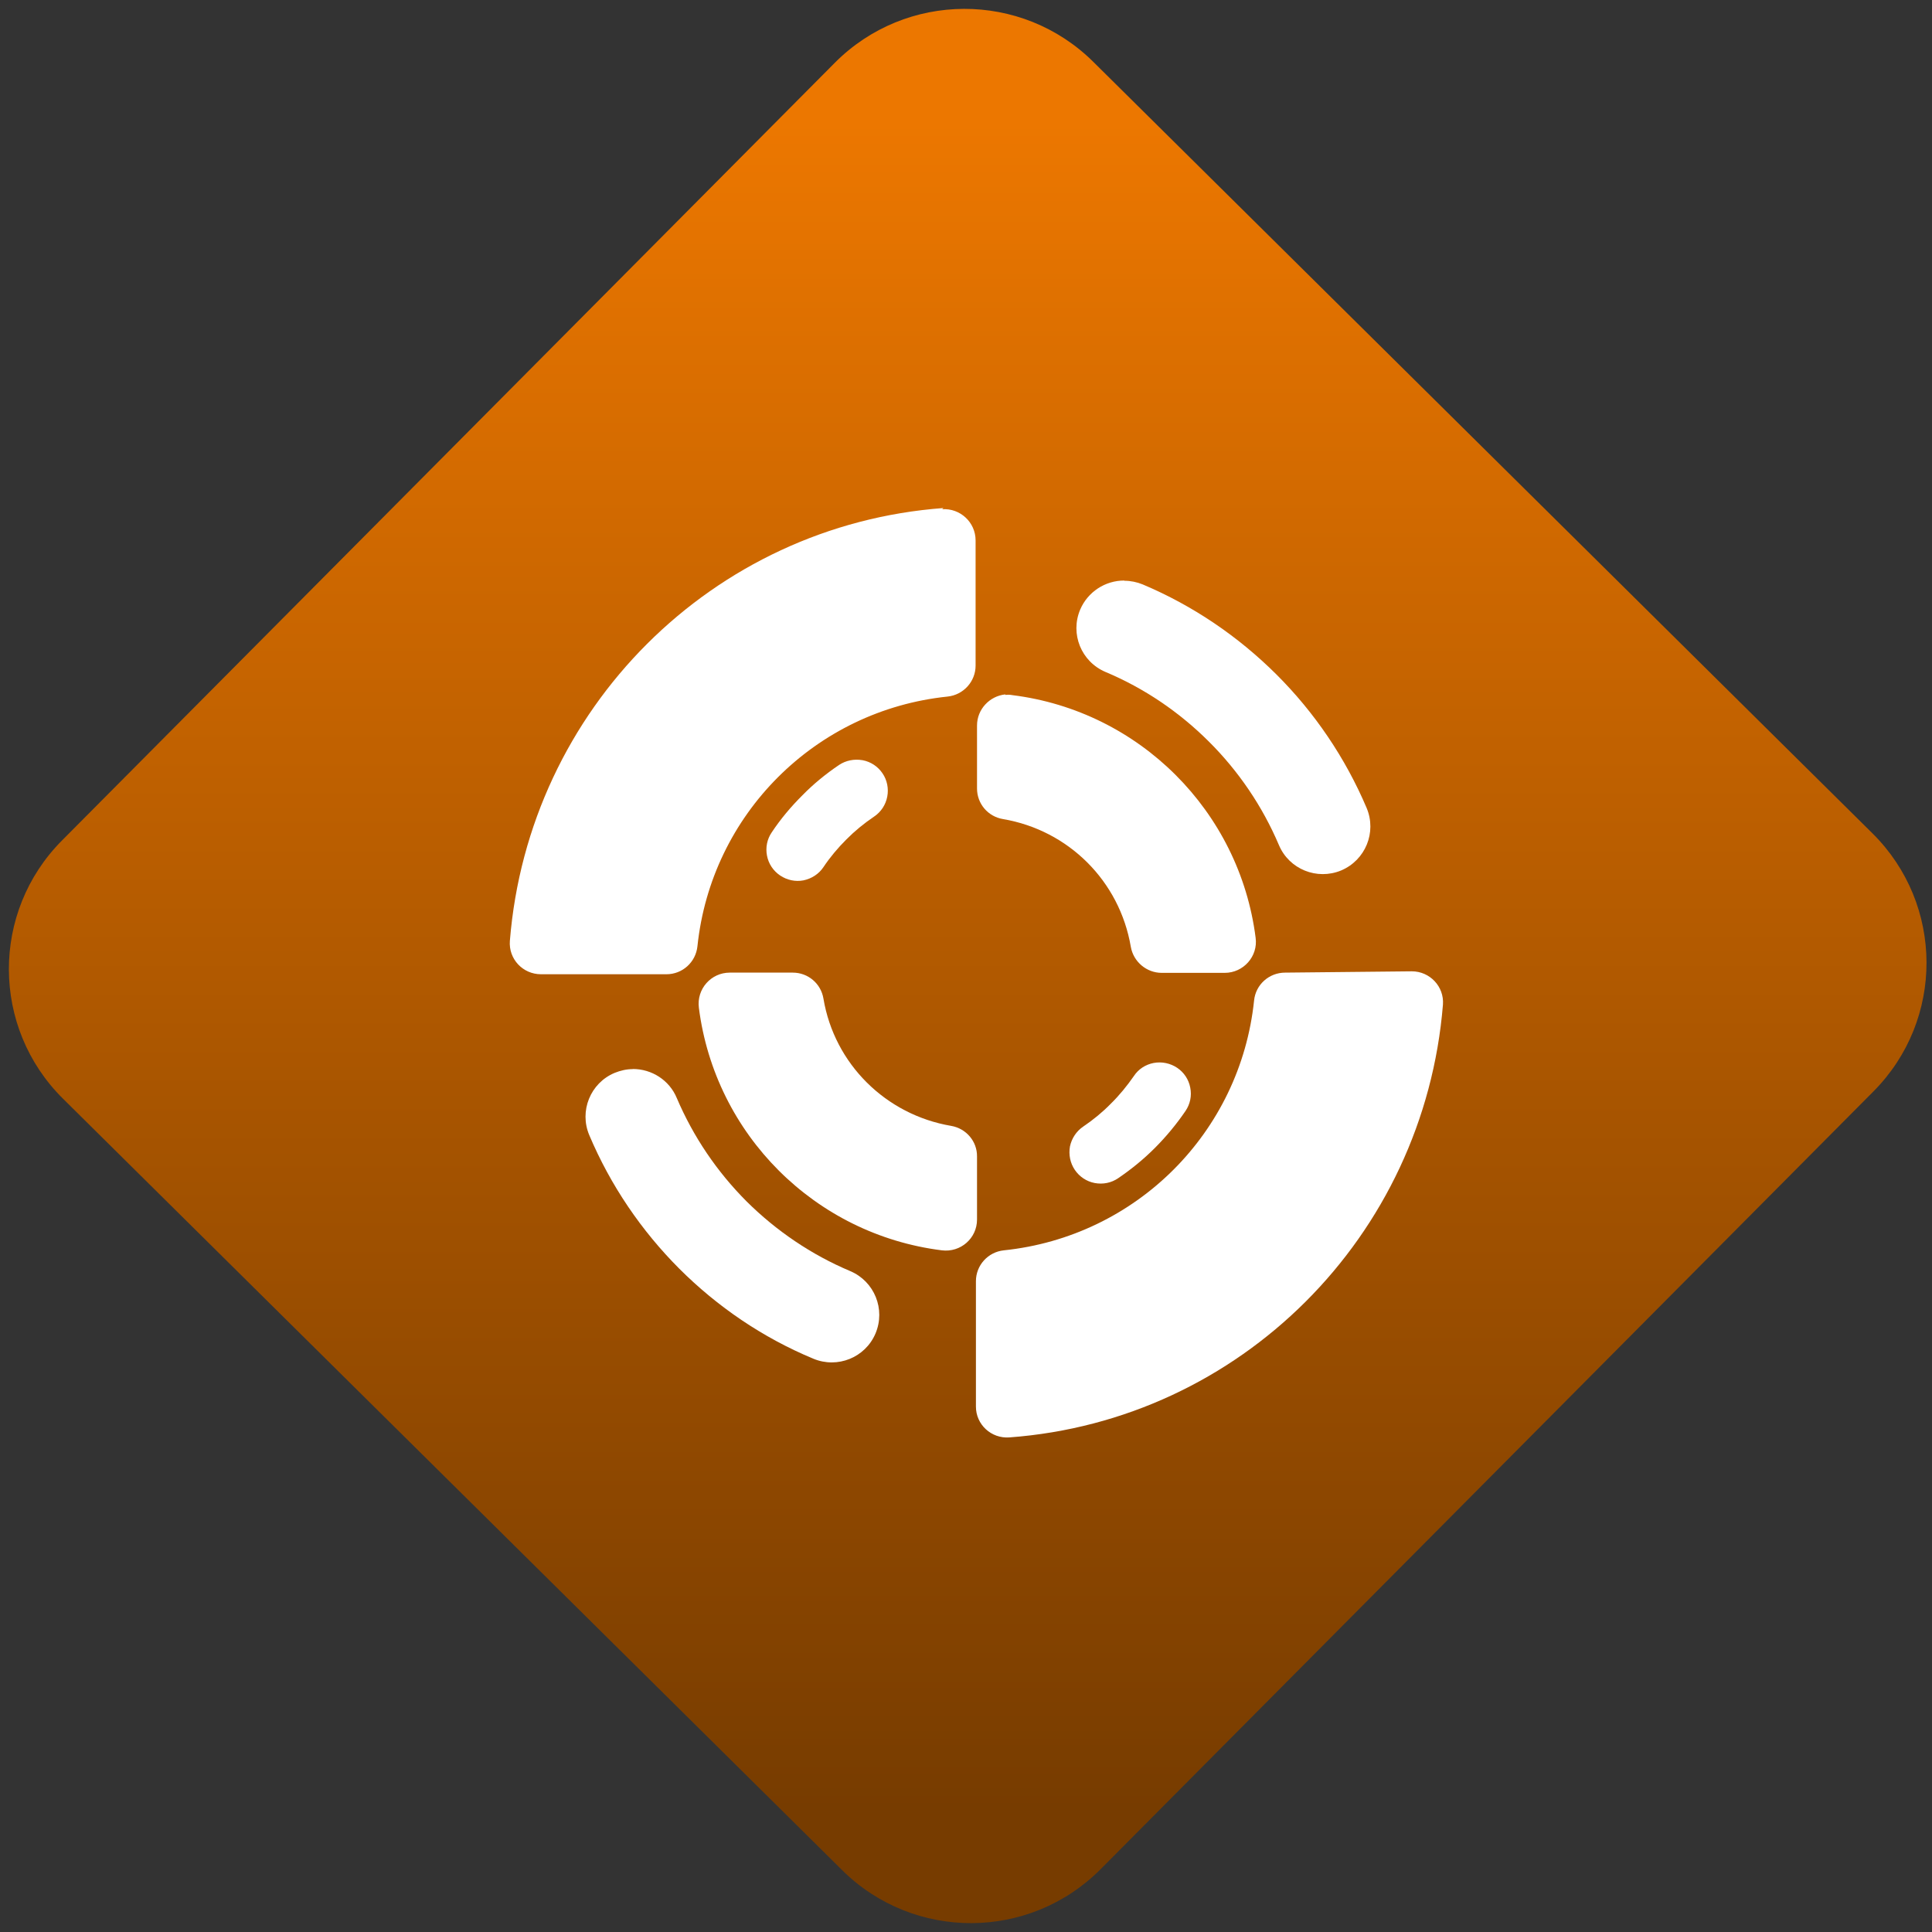 <svg width="64" height="64" viewBox="0 0 64 64" version="1.1"><rect x="0" y="0" width="64" height="64" fill="#333333" stroke="none"/><defs><linearGradient id="linear-pattern-0" gradientUnits="userSpaceOnUse" x1="0" y1="0" x2="0" y2="1" gradientTransform="matrix(60, 0, 0, 56, 0, 4)"><stop offset="0" stop-color="#ec7700" stop-opacity="1"/><stop offset="1" stop-color="#773c00" stop-opacity="1"/></linearGradient></defs><path fill="url(#linear-pattern-0)" fill-opacity="1" d="M 36.219 2.051 L 62.027 27.605 C 64.402 29.957 64.418 33.785 62.059 36.156 L 36.461 61.918 C 34.105 64.289 30.27 64.305 27.895 61.949 L 2.086 36.395 C -0.289 34.043 -0.305 30.215 2.051 27.844 L 27.652 2.082 C 30.008 -0.289 33.844 -0.305 36.219 2.051 Z M 36.219 2.051 " /><g transform="matrix(1.008,0,0,1.003,16.221,16.077)"><path fill-rule="nonzero" fill="rgb(100%, 100%, 100%)" fill-opacity="1" d="M 14.914 0.75 C 7.328 1.312 1.277 7.383 0.664 15.043 C 0.617 15.641 1.086 16.148 1.688 16.148 L 5.809 16.148 C 6.336 16.148 6.773 15.75 6.828 15.223 C 7.281 10.867 10.703 7.43 15.047 6.977 C 15.57 6.922 15.969 6.48 15.969 5.953 L 15.969 1.82 C 15.969 1.219 15.461 0.75 14.871 0.789 Z M 16.941 6.906 C 16.43 6.961 16.016 7.395 16.016 7.934 L 16.016 10.012 C 16.016 10.516 16.375 10.941 16.871 11.023 C 19.023 11.391 20.703 13.07 21.07 15.242 C 21.156 15.734 21.586 16.102 22.086 16.102 L 24.156 16.102 C 24.773 16.102 25.254 15.555 25.172 14.945 C 24.645 10.762 21.348 7.453 17.18 6.93 C 17.102 6.914 17.023 6.914 16.953 6.922 Z M 7.891 16.094 C 7.273 16.094 6.797 16.637 6.875 17.254 C 7.406 21.445 10.695 24.742 14.859 25.266 C 15.477 25.344 16.016 24.867 16.016 24.25 L 16.016 22.168 C 16.023 21.668 15.66 21.242 15.168 21.156 C 13.016 20.789 11.328 19.109 10.969 16.953 C 10.887 16.453 10.461 16.094 9.961 16.094 Z M 26.141 16.094 C 25.613 16.094 25.172 16.492 25.121 17.016 C 24.668 21.375 21.246 24.812 16.898 25.266 C 16.379 25.32 15.98 25.758 15.98 26.285 L 15.98 30.422 C 15.977 31.02 16.484 31.488 17.078 31.445 C 24.664 30.883 30.711 24.812 31.328 17.148 C 31.371 16.555 30.898 16.051 30.305 16.051 Z M 26.141 16.094 "/><path fill-rule="nonzero" fill="rgb(100%, 100%, 100%)" fill-opacity="1" d="M 20.859 3.145 C 20.227 3.141 19.652 3.523 19.406 4.105 C 19.07 4.906 19.441 5.824 20.238 6.164 C 21.516 6.703 22.664 7.488 23.641 8.469 C 24.609 9.438 25.395 10.598 25.938 11.883 C 26.273 12.68 27.188 13.051 27.984 12.719 C 28.781 12.379 29.156 11.461 28.82 10.656 C 28.117 8.992 27.105 7.5 25.859 6.25 C 24.602 4.992 23.121 3.977 21.461 3.273 C 21.27 3.195 21.066 3.152 20.859 3.152 Z M 12.25 9.078 C 11.98 9.031 11.707 9.086 11.484 9.234 C 11.047 9.531 10.637 9.867 10.273 10.242 C 9.898 10.617 9.562 11.02 9.27 11.461 C 9.117 11.684 9.062 11.961 9.113 12.227 C 9.164 12.5 9.32 12.734 9.547 12.887 C 9.773 13.039 10.047 13.098 10.312 13.047 C 10.578 12.992 10.82 12.836 10.969 12.609 C 11.188 12.281 11.441 11.977 11.723 11.695 C 12 11.414 12.305 11.164 12.633 10.941 C 12.859 10.789 13.016 10.551 13.066 10.281 C 13.117 10.016 13.062 9.734 12.91 9.512 C 12.758 9.285 12.523 9.129 12.254 9.078 Z M 21.82 19.078 C 21.555 19.129 21.32 19.281 21.172 19.508 C 20.945 19.836 20.695 20.145 20.414 20.422 C 20.141 20.703 19.832 20.957 19.504 21.18 C 19.281 21.332 19.125 21.57 19.07 21.836 C 19.023 22.109 19.078 22.383 19.23 22.609 C 19.383 22.836 19.617 22.992 19.883 23.043 C 20.156 23.094 20.43 23.039 20.656 22.883 C 21.09 22.586 21.5 22.25 21.867 21.879 C 22.234 21.508 22.57 21.102 22.867 20.664 C 23.02 20.438 23.078 20.164 23.023 19.891 C 22.973 19.625 22.82 19.391 22.594 19.238 C 22.367 19.086 22.09 19.027 21.82 19.078 Z M 4.703 19.281 C 4.496 19.281 4.297 19.328 4.105 19.406 C 3.309 19.742 2.938 20.664 3.273 21.461 C 3.973 23.125 4.984 24.617 6.234 25.875 C 7.484 27.129 8.969 28.148 10.633 28.844 C 11.43 29.18 12.344 28.809 12.68 28.012 C 13.016 27.211 12.645 26.293 11.852 25.953 C 10.57 25.41 9.422 24.625 8.445 23.652 C 7.473 22.672 6.695 21.523 6.148 20.234 C 5.906 19.648 5.328 19.273 4.695 19.277 Z M 4.703 19.281 "/></g></svg>
